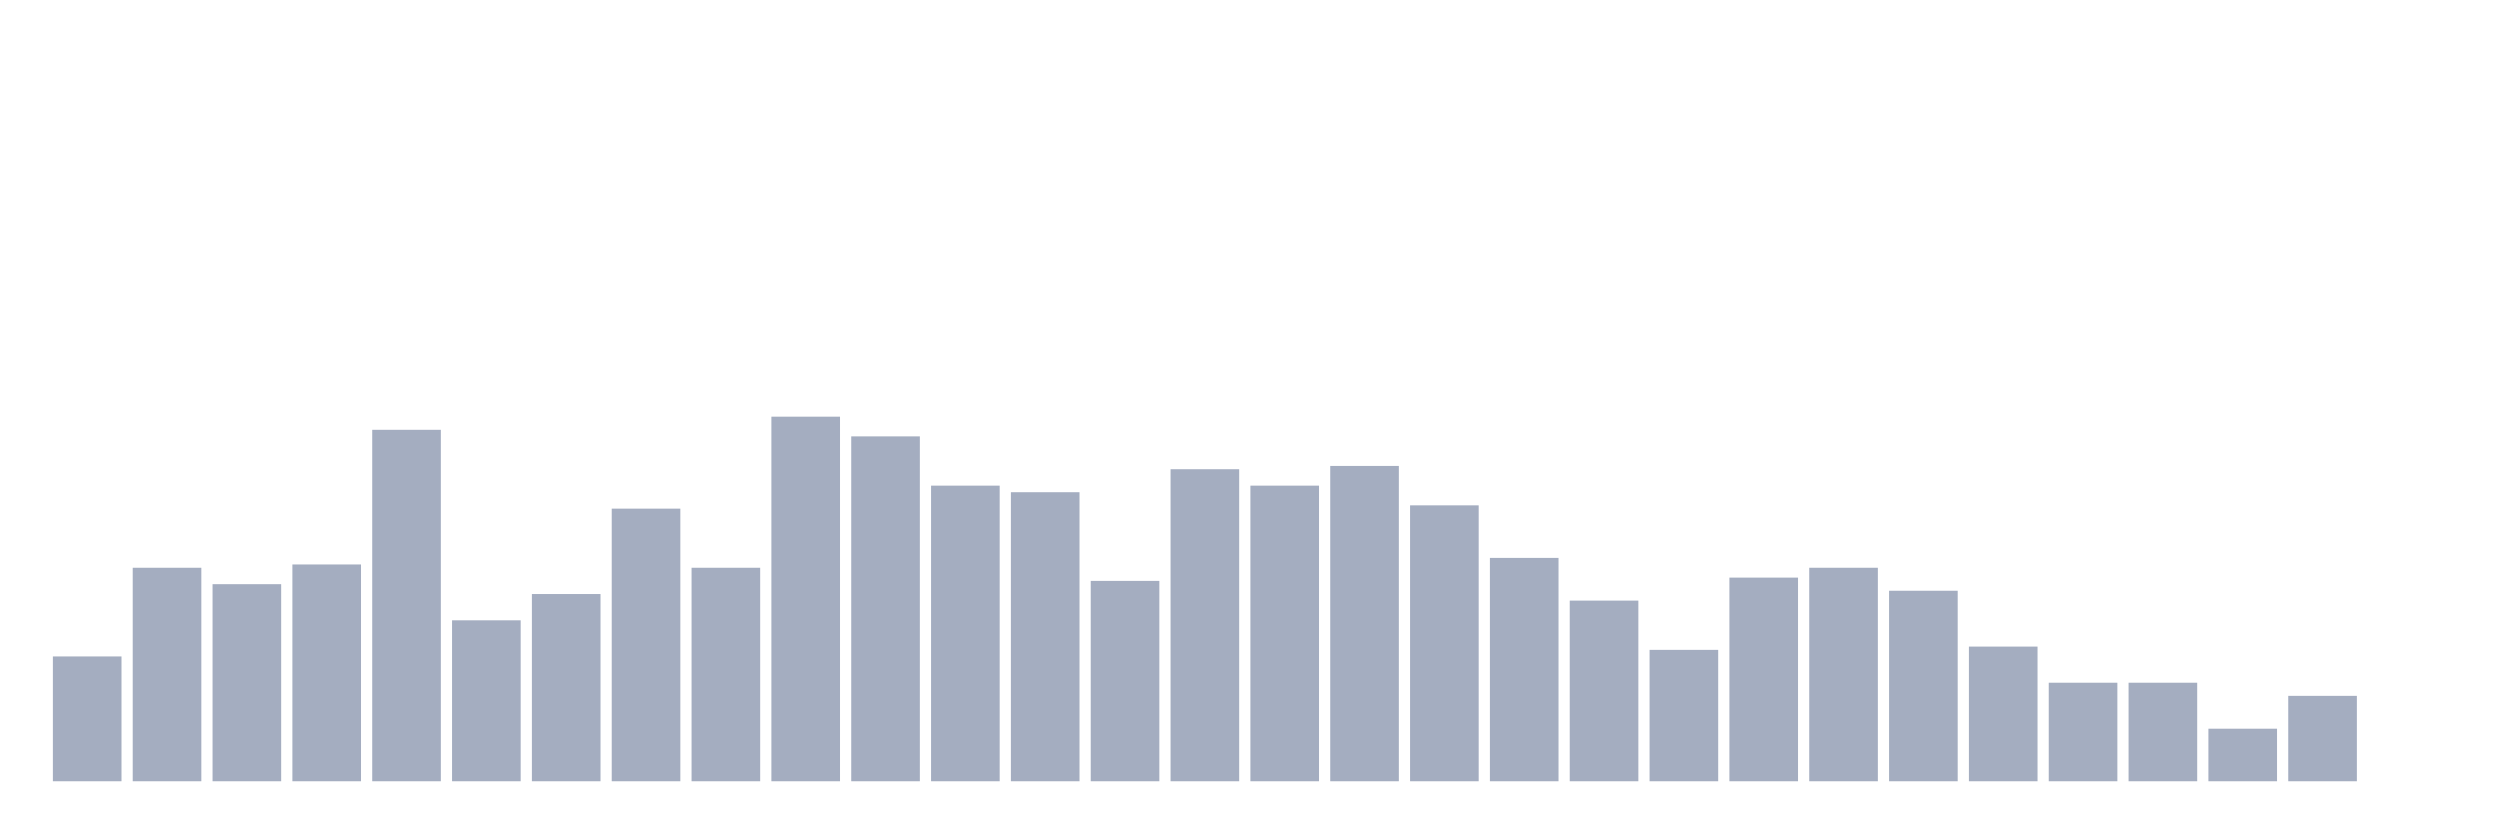 <svg xmlns="http://www.w3.org/2000/svg" viewBox="0 0 480 160"><g transform="translate(10,10)"><rect class="bar" x="0.153" width="13.175" y="116.036" height="23.964" fill="rgb(164,173,192)"></rect><rect class="bar" x="15.482" width="13.175" y="99.009" height="40.991" fill="rgb(164,173,192)"></rect><rect class="bar" x="30.81" width="13.175" y="102.162" height="37.838" fill="rgb(164,173,192)"></rect><rect class="bar" x="46.138" width="13.175" y="98.378" height="41.622" fill="rgb(164,173,192)"></rect><rect class="bar" x="61.466" width="13.175" y="72.523" height="67.477" fill="rgb(164,173,192)"></rect><rect class="bar" x="76.794" width="13.175" y="109.099" height="30.901" fill="rgb(164,173,192)"></rect><rect class="bar" x="92.123" width="13.175" y="104.054" height="35.946" fill="rgb(164,173,192)"></rect><rect class="bar" x="107.451" width="13.175" y="87.658" height="52.342" fill="rgb(164,173,192)"></rect><rect class="bar" x="122.779" width="13.175" y="99.009" height="40.991" fill="rgb(164,173,192)"></rect><rect class="bar" x="138.107" width="13.175" y="70" height="70" fill="rgb(164,173,192)"></rect><rect class="bar" x="153.436" width="13.175" y="73.784" height="66.216" fill="rgb(164,173,192)"></rect><rect class="bar" x="168.764" width="13.175" y="83.243" height="56.757" fill="rgb(164,173,192)"></rect><rect class="bar" x="184.092" width="13.175" y="84.505" height="55.495" fill="rgb(164,173,192)"></rect><rect class="bar" x="199.42" width="13.175" y="101.532" height="38.468" fill="rgb(164,173,192)"></rect><rect class="bar" x="214.748" width="13.175" y="80.09" height="59.91" fill="rgb(164,173,192)"></rect><rect class="bar" x="230.077" width="13.175" y="83.243" height="56.757" fill="rgb(164,173,192)"></rect><rect class="bar" x="245.405" width="13.175" y="79.459" height="60.541" fill="rgb(164,173,192)"></rect><rect class="bar" x="260.733" width="13.175" y="87.027" height="52.973" fill="rgb(164,173,192)"></rect><rect class="bar" x="276.061" width="13.175" y="97.117" height="42.883" fill="rgb(164,173,192)"></rect><rect class="bar" x="291.39" width="13.175" y="105.315" height="34.685" fill="rgb(164,173,192)"></rect><rect class="bar" x="306.718" width="13.175" y="114.775" height="25.225" fill="rgb(164,173,192)"></rect><rect class="bar" x="322.046" width="13.175" y="100.901" height="39.099" fill="rgb(164,173,192)"></rect><rect class="bar" x="337.374" width="13.175" y="99.009" height="40.991" fill="rgb(164,173,192)"></rect><rect class="bar" x="352.702" width="13.175" y="103.423" height="36.577" fill="rgb(164,173,192)"></rect><rect class="bar" x="368.031" width="13.175" y="114.144" height="25.856" fill="rgb(164,173,192)"></rect><rect class="bar" x="383.359" width="13.175" y="121.081" height="18.919" fill="rgb(164,173,192)"></rect><rect class="bar" x="398.687" width="13.175" y="121.081" height="18.919" fill="rgb(164,173,192)"></rect><rect class="bar" x="414.015" width="13.175" y="129.91" height="10.09" fill="rgb(164,173,192)"></rect><rect class="bar" x="429.344" width="13.175" y="123.604" height="16.396" fill="rgb(164,173,192)"></rect><rect class="bar" x="444.672" width="13.175" y="140" height="0" fill="rgb(164,173,192)"></rect></g></svg>